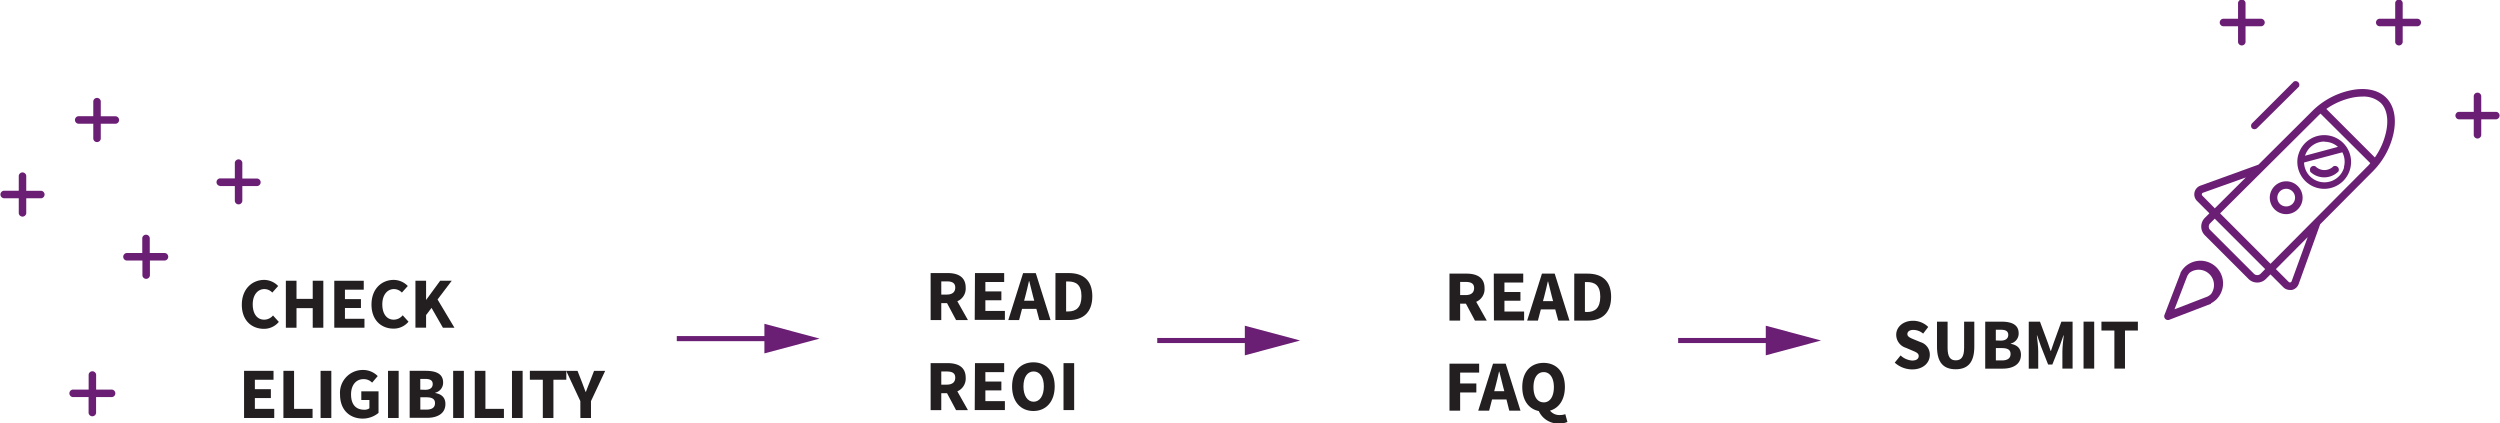 <svg xmlns="http://www.w3.org/2000/svg" viewBox="0 0 490.45 83.07"><defs><style>.cls-1{fill:#231f20;}.cls-2{fill:none;stroke:#6a1e74;stroke-miterlimit:10;}.cls-3{fill:#6a1e74;}</style></defs><title>startup_submit_steps</title><g id="Layer_2" data-name="Layer 2"><g id="Layer_1-2" data-name="Layer 1"><path class="cls-1" d="M51.84,54.91a3.87,3.87,0,0,1,2.73,1.2L53.42,57.4a2.17,2.17,0,0,0-1.55-.69c-1.29,0-2.29,1.12-2.29,3s.89,3,2.23,3a2.26,2.26,0,0,0,1.75-.82l1.14,1.26a3.76,3.76,0,0,1-2.92,1.36c-2.39,0-4.34-1.62-4.34-4.72S49.46,54.91,51.84,54.91Z"/><path class="cls-1" d="M56.08,55.08h2.09v3.55h3.18V55.08h2.08v9.21H61.35V60.45H58.17v3.84H56.08Z"/><path class="cls-1" d="M65.58,55.08h5.78v1.75H67.67v1.85h3.14v1.74H67.67v2.12H71.5v1.75H65.58Z"/><path class="cls-1" d="M77.25,54.91A3.87,3.87,0,0,1,80,56.11L78.84,57.4a2.17,2.17,0,0,0-1.55-.69c-1.29,0-2.29,1.12-2.29,3s.89,3,2.23,3A2.26,2.26,0,0,0,79,61.85l1.14,1.26a3.76,3.76,0,0,1-2.92,1.36c-2.39,0-4.34-1.62-4.34-4.72S74.88,54.91,77.25,54.91Z"/><path class="cls-1" d="M81.5,55.08h2.09v3.77h0l2.76-3.77h2.27l-2.78,3.67,3.31,5.54H86.89l-2.23-3.89-1.07,1.41v2.47H81.5Z"/><path class="cls-1" d="M47.88,72.75h5.78V74.5H50v1.85h3.14v1.74H50v2.12H53.8V82H47.88Z"/><path class="cls-1" d="M55.6,72.75h2.09v7.46h3.63V82H55.6Z"/><path class="cls-1" d="M62.89,72.75H65V82H62.89Z"/><path class="cls-1" d="M71.23,72.58a4,4,0,0,1,2.87,1.2L73,75.07a2.26,2.26,0,0,0-1.7-.69c-1.41,0-2.43,1.12-2.43,3s.86,3,2.6,3a1.62,1.62,0,0,0,1-.28V78.47H70.88v-1.7h3.38V81a4.87,4.87,0,0,1-3.09,1.12c-2.49,0-4.46-1.62-4.46-4.72A4.47,4.47,0,0,1,71.23,72.58Z"/><path class="cls-1" d="M76.12,72.75h2.09V82H76.12Z"/><path class="cls-1" d="M80.37,72.75h3.15c1.92,0,3.41.52,3.41,2.29a2,2,0,0,1-1.55,2v.06c1.31.24,2,.93,2,2.16,0,1.88-1.58,2.71-3.59,2.71H80.37Zm3.05,3.72c1,0,1.47-.44,1.47-1.13s-.48-1-1.44-1h-1v2.1Zm.2,3.89c1.13,0,1.72-.42,1.72-1.26s-.58-1.16-1.72-1.16H82.46v2.42Z"/><path class="cls-1" d="M88.9,72.75H91V82H88.9Z"/><path class="cls-1" d="M93.14,72.75h2.09v7.46h3.63V82H93.14Z"/><path class="cls-1" d="M100.44,72.75h2.09V82h-2.09Z"/><path class="cls-1" d="M106.49,74.5h-2.54V72.75h7.15V74.5h-2.53V82h-2.08Z"/><path class="cls-1" d="M113.85,78.69l-2.77-5.93h2.22l.83,2.12c.24.69.48,1.33.75,2h.06c.25-.71.52-1.34.78-2l.82-2.12h2.18l-2.78,5.93V82h-2.08Z"/><path class="cls-1" d="M187.56,62.79l-1.77-3.32h-1.13v3.32h-2.09V53.57h3.32c1.95,0,3.56.68,3.56,2.87a2.71,2.71,0,0,1-1.64,2.66l2.08,3.69Zm-2.9-5h1.06c1.09,0,1.68-.47,1.68-1.37s-.59-1.22-1.68-1.22h-1.06Z"/><path class="cls-1" d="M191.27,53.57H197v1.75h-3.69v1.85h3.14v1.74h-3.14V61h3.83v1.75h-5.92Z"/><path class="cls-1" d="M203.32,60.6H200.5l-.57,2.19h-2.12l2.9-9.21h2.49l2.9,9.21h-2.2ZM202.9,59l-.23-.85c-.25-.92-.49-2-.75-3h-.06c-.21,1-.47,2-.72,3l-.23.85Z"/><path class="cls-1" d="M207.06,53.57h2.6c2.83,0,4.63,1.4,4.63,4.56s-1.81,4.65-4.51,4.65h-2.73Zm2.49,7.53c1.55,0,2.61-.76,2.61-3s-1.06-2.88-2.61-2.88h-.4V61.1Z"/><path class="cls-1" d="M187.56,80.46l-1.77-3.32h-1.13v3.32h-2.09V71.24h3.32c1.95,0,3.56.68,3.56,2.87a2.71,2.71,0,0,1-1.64,2.66l2.08,3.69Zm-2.9-5h1.06c1.09,0,1.68-.47,1.68-1.37s-.59-1.21-1.68-1.21h-1.06Z"/><path class="cls-1" d="M191.27,71.24H197V73h-3.69v1.85h3.14v1.74h-3.14V78.7h3.83v1.75h-5.92Z"/><path class="cls-1" d="M198.55,75.81c0-3,1.71-4.73,4.18-4.73s4.18,1.74,4.18,4.73-1.7,4.82-4.18,4.82S198.55,78.82,198.55,75.81Zm6.23,0c0-1.84-.79-2.94-2-2.94s-2,1.1-2,2.94.81,3,2,3S204.78,77.66,204.78,75.81Z"/><path class="cls-1" d="M208.64,71.24h2.09v9.21h-2.09Z"/><path class="cls-1" d="M289.35,62.89l-1.77-3.32h-1.13v3.32h-2.09V53.68h3.32c1.95,0,3.56.68,3.56,2.87a2.71,2.71,0,0,1-1.64,2.66l2.08,3.69Zm-2.9-5h1.06c1.09,0,1.68-.47,1.68-1.37s-.59-1.21-1.68-1.21h-1.06Z"/><path class="cls-1" d="M293.05,53.68h5.78v1.75h-3.69v1.85h3.14V59h-3.14v2.12H299v1.75h-5.92Z"/><path class="cls-1" d="M305.11,60.7h-2.83l-.57,2.19H299.6l2.9-9.21H305l2.9,9.21h-2.2Zm-.42-1.62-.23-.85c-.25-.92-.49-2-.75-3h-.06c-.21,1-.47,2-.72,3l-.23.85Z"/><path class="cls-1" d="M308.84,53.68h2.6c2.83,0,4.63,1.4,4.63,4.56s-1.81,4.65-4.51,4.65h-2.73Zm2.49,7.53c1.55,0,2.61-.76,2.61-3s-1.06-2.88-2.61-2.88h-.4v5.85Z"/><path class="cls-1" d="M284.36,71.35h5.82V73.1h-3.73v2.13h3.18V77h-3.18v3.57h-2.09Z"/><path class="cls-1" d="M295.54,78.37h-2.83l-.57,2.19H290l2.9-9.21h2.49l2.9,9.21h-2.2Zm-.42-1.62-.23-.85c-.25-.92-.49-2-.75-3h-.06c-.21,1-.47,2-.72,3l-.23.85Z"/><path class="cls-1" d="M307.5,82.78a3.87,3.87,0,0,1-1.62.3,4.17,4.17,0,0,1-4-2.44c-2-.41-3.24-2.12-3.24-4.72,0-3,1.7-4.73,4.18-4.73S307,72.92,307,75.91c0,2.47-1.14,4.14-2.92,4.65a2.36,2.36,0,0,0,2,.86,3,3,0,0,0,1-.17Zm-4.66-3.84c1.26,0,2-1.17,2-3s-.79-2.94-2-2.94-2,1.1-2,2.94S301.58,78.93,302.83,78.93Z"/><path class="cls-1" d="M372.86,69.73a3.66,3.66,0,0,0,2.26,1c.86,0,1.29-.34,1.29-.89s-.52-.76-1.33-1.1l-1.19-.51A2.68,2.68,0,0,1,372,65.67c0-1.53,1.37-2.74,3.28-2.74a4.26,4.26,0,0,1,3,1.21l-1,1.31a3,3,0,0,0-1.92-.73c-.71,0-1.17.31-1.17.83s.61.76,1.41,1.09l1.17.48a2.54,2.54,0,0,1,1.82,2.5c0,1.53-1.27,2.85-3.46,2.85a5.11,5.11,0,0,1-3.42-1.33Z"/><path class="cls-1" d="M380,63.1h2.08v5.16c0,1.81.57,2.43,1.6,2.43s1.64-.62,1.64-2.43V63.1h2V68c0,3.09-1.26,4.44-3.65,4.44S380,71.14,380,68Z"/><path class="cls-1" d="M389.46,63.1h3.15c1.92,0,3.41.52,3.41,2.29a2,2,0,0,1-1.55,2v.06c1.31.24,2,.93,2,2.16,0,1.88-1.58,2.71-3.59,2.71h-3.42Zm3.05,3.72c1,0,1.47-.44,1.47-1.13s-.48-1-1.44-1h-1v2.1Zm.2,3.89c1.13,0,1.72-.42,1.72-1.26s-.58-1.16-1.72-1.16h-1.16V70.7Z"/><path class="cls-1" d="M398,63.1h2.2l1.54,4.14.55,1.61h.06l.55-1.61,1.5-4.14h2.2v9.21h-2V68.94c0-.9.17-2.25.27-3.14h-.06l-.75,2.13-1.43,3.58h-.83l-1.41-3.58-.74-2.13h-.06c.1.89.27,2.23.27,3.14v3.38H398Z"/><path class="cls-1" d="M408.75,63.1h2.09v9.21h-2.09Z"/><path class="cls-1" d="M414.8,64.85h-2.54V63.1h7.15v1.75h-2.53v7.46H414.8Z"/><line class="cls-2" x1="132.77" y1="66.43" x2="151.94" y2="66.43"/><polygon class="cls-3" points="149.96 69.33 160.79 66.43 149.96 63.52 149.96 69.33"/><line class="cls-2" x1="227.03" y1="66.8" x2="246.2" y2="66.8"/><polygon class="cls-3" points="244.21 69.71 255.06 66.8 244.21 63.9 244.21 69.71"/><line class="cls-2" x1="329.22" y1="66.8" x2="348.39" y2="66.8"/><polygon class="cls-3" points="346.41 69.71 357.25 66.8 346.41 63.9 346.41 69.71"/><path class="cls-3" d="M450.87,30.4a5.28,5.28,0,0,0,3.72,6.46h0a5.27,5.27,0,0,0,5.94-7.72c-.08-.14-.16-.26-.26-.4a5.27,5.27,0,0,0-9.39,1.66Zm9,2.41a4,4,0,0,1-7.86-.93l7.51-2A4,4,0,0,1,459.82,32.81Zm-3.87-5a4,4,0,0,1,2.66,1l-6.46,1.74A4,4,0,0,1,456,27.77Z"/><path class="cls-3" d="M469.54,26.28c.66-3,.15-5.54-1.42-7.11S464,17.09,461,17.75a15.14,15.14,0,0,0-7.21,3.87L443.06,32.3l-11.38,4.12a1.82,1.82,0,0,0-.67,3l2.43,2.43-.89.89a2.42,2.42,0,0,0,0,3.42l8.56,8.56a2.4,2.4,0,0,0,1.71.71h0a2.4,2.4,0,0,0,1.71-.71l.89-.89,2.52,2.52a1.81,1.81,0,0,0,1.29.53,1.84,1.84,0,0,0,.4,0,1.81,1.81,0,0,0,1.32-1.16L455.17,44l10.5-10.56A15.13,15.13,0,0,0,469.54,26.28Zm-8.22-7.09a10,10,0,0,1,2.12-.24,5,5,0,0,1,3.64,1.26c1.19,1.19,1.56,3.29,1,5.76a13.9,13.9,0,0,1-2.18,4.92l-9.52-9.52A13.91,13.91,0,0,1,461.32,19.19Zm-29.26,19.2a.35.35,0,0,1,.13-.58l8.4-3-6.09,6.06Zm11.44,15.3a.94.94,0,0,1-.67.28h0a.94.94,0,0,1-.67-.28l-8.56-8.56a.94.94,0,0,1,0-1.34l.89-.89,9.89,9.89Zm6.07,1.49a.34.34,0,0,1-.25.22.35.35,0,0,1-.32-.09l-2.52-2.52,6.24-6.27Zm15.06-22.73h0l-19.2,19.3-9.89-9.89,19.3-19.2c.13-.13.27-.25.4-.37L465,32C464.88,32.18,464.75,32.32,464.63,32.45Z"/><path class="cls-3" d="M433.75,59.5a4.39,4.39,0,0,0,1.07-.77,4.44,4.44,0,1,0-6.28-6.28,4.38,4.38,0,0,0-.77,1.07l0,.08-3.11,8.1a.74.74,0,0,0,1,1l8.1-3.11Zm-7.16,1.18,2.5-6.51a2.85,2.85,0,0,1,.49-.68,3,3,0,0,1,4.19,4.19,2.85,2.85,0,0,1-.68.49Z"/><path class="cls-3" d="M448.51,35.57a3.22,3.22,0,1,0,2.27.94A3.19,3.19,0,0,0,448.51,35.57ZM449.74,40a1.78,1.78,0,0,1-2.47,0,1.74,1.74,0,1,1,2.47,0Z"/><path class="cls-3" d="M441.78,25.15a.74.74,0,0,0,1,0L451,17a.74.74,0,0,0-1-1l-8.16,8.16A.74.74,0,0,0,441.78,25.15Z"/><path class="cls-3" d="M436.12,5.15h2.94V8.09a.74.74,0,1,0,1.47,0V5.15h2.94a.74.74,0,1,0,0-1.47h-2.94V.74a.74.74,0,1,0-1.47,0V3.68h-2.94a.74.74,0,0,0,0,1.47Z"/><path class="cls-3" d="M466.95,5.15h2.94V8.09a.74.74,0,1,0,1.47,0V5.15h2.94a.74.74,0,0,0,0-1.47h-2.94V.74a.74.74,0,1,0-1.47,0V3.68h-2.94a.74.74,0,1,0,0,1.47Z"/><path class="cls-3" d="M482.36,23.41h2.94v2.94a.74.74,0,1,0,1.47,0V23.41h2.94a.74.74,0,0,0,0-1.47h-2.94V19a.74.74,0,1,0-1.47,0v2.94h-2.94a.74.74,0,0,0,0,1.47Z"/><path class="cls-3" d="M453.17,33.64a3.95,3.95,0,0,0,5.58,0,.74.74,0,0,0-1-1,2.48,2.48,0,0,1-3.5,0,.74.74,0,0,0-1,1Z"/><path class="cls-3" d="M43.13,36.5h2.94v2.94a.74.74,0,0,0,1.47,0V36.5h2.94a.74.74,0,0,0,0-1.47H47.54V32.09a.74.74,0,1,0-1.47,0V35H43.13a.74.74,0,0,0,0,1.47Z"/><path class="cls-3" d="M25,51.11h2.94v2.94a.74.74,0,0,0,1.47,0V51.11h2.94a.74.74,0,0,0,0-1.47H29.38V46.7a.74.74,0,0,0-1.47,0v2.94H25a.74.74,0,1,0,0,1.47Z"/><path class="cls-3" d="M.74,38.9H3.68v2.94a.74.74,0,0,0,1.47,0V38.9H8.09a.74.74,0,0,0,0-1.47H5.15V34.48a.74.74,0,0,0-1.47,0v2.94H.74a.74.74,0,0,0,0,1.47Z"/><path class="cls-3" d="M15.36,24.28H18.3v2.94a.74.74,0,0,0,1.47,0V24.28h2.94a.74.74,0,0,0,0-1.47H19.77V19.86a.74.74,0,0,0-1.47,0v2.94H15.36a.74.74,0,0,0,0,1.47Z"/><path class="cls-3" d="M14.44,77.9h2.94v2.94a.74.74,0,1,0,1.47,0V77.9H21.8a.74.74,0,1,0,0-1.47H18.86V73.49a.74.74,0,0,0-1.47,0v2.94H14.44a.74.74,0,1,0,0,1.47Z"/></g></g></svg>